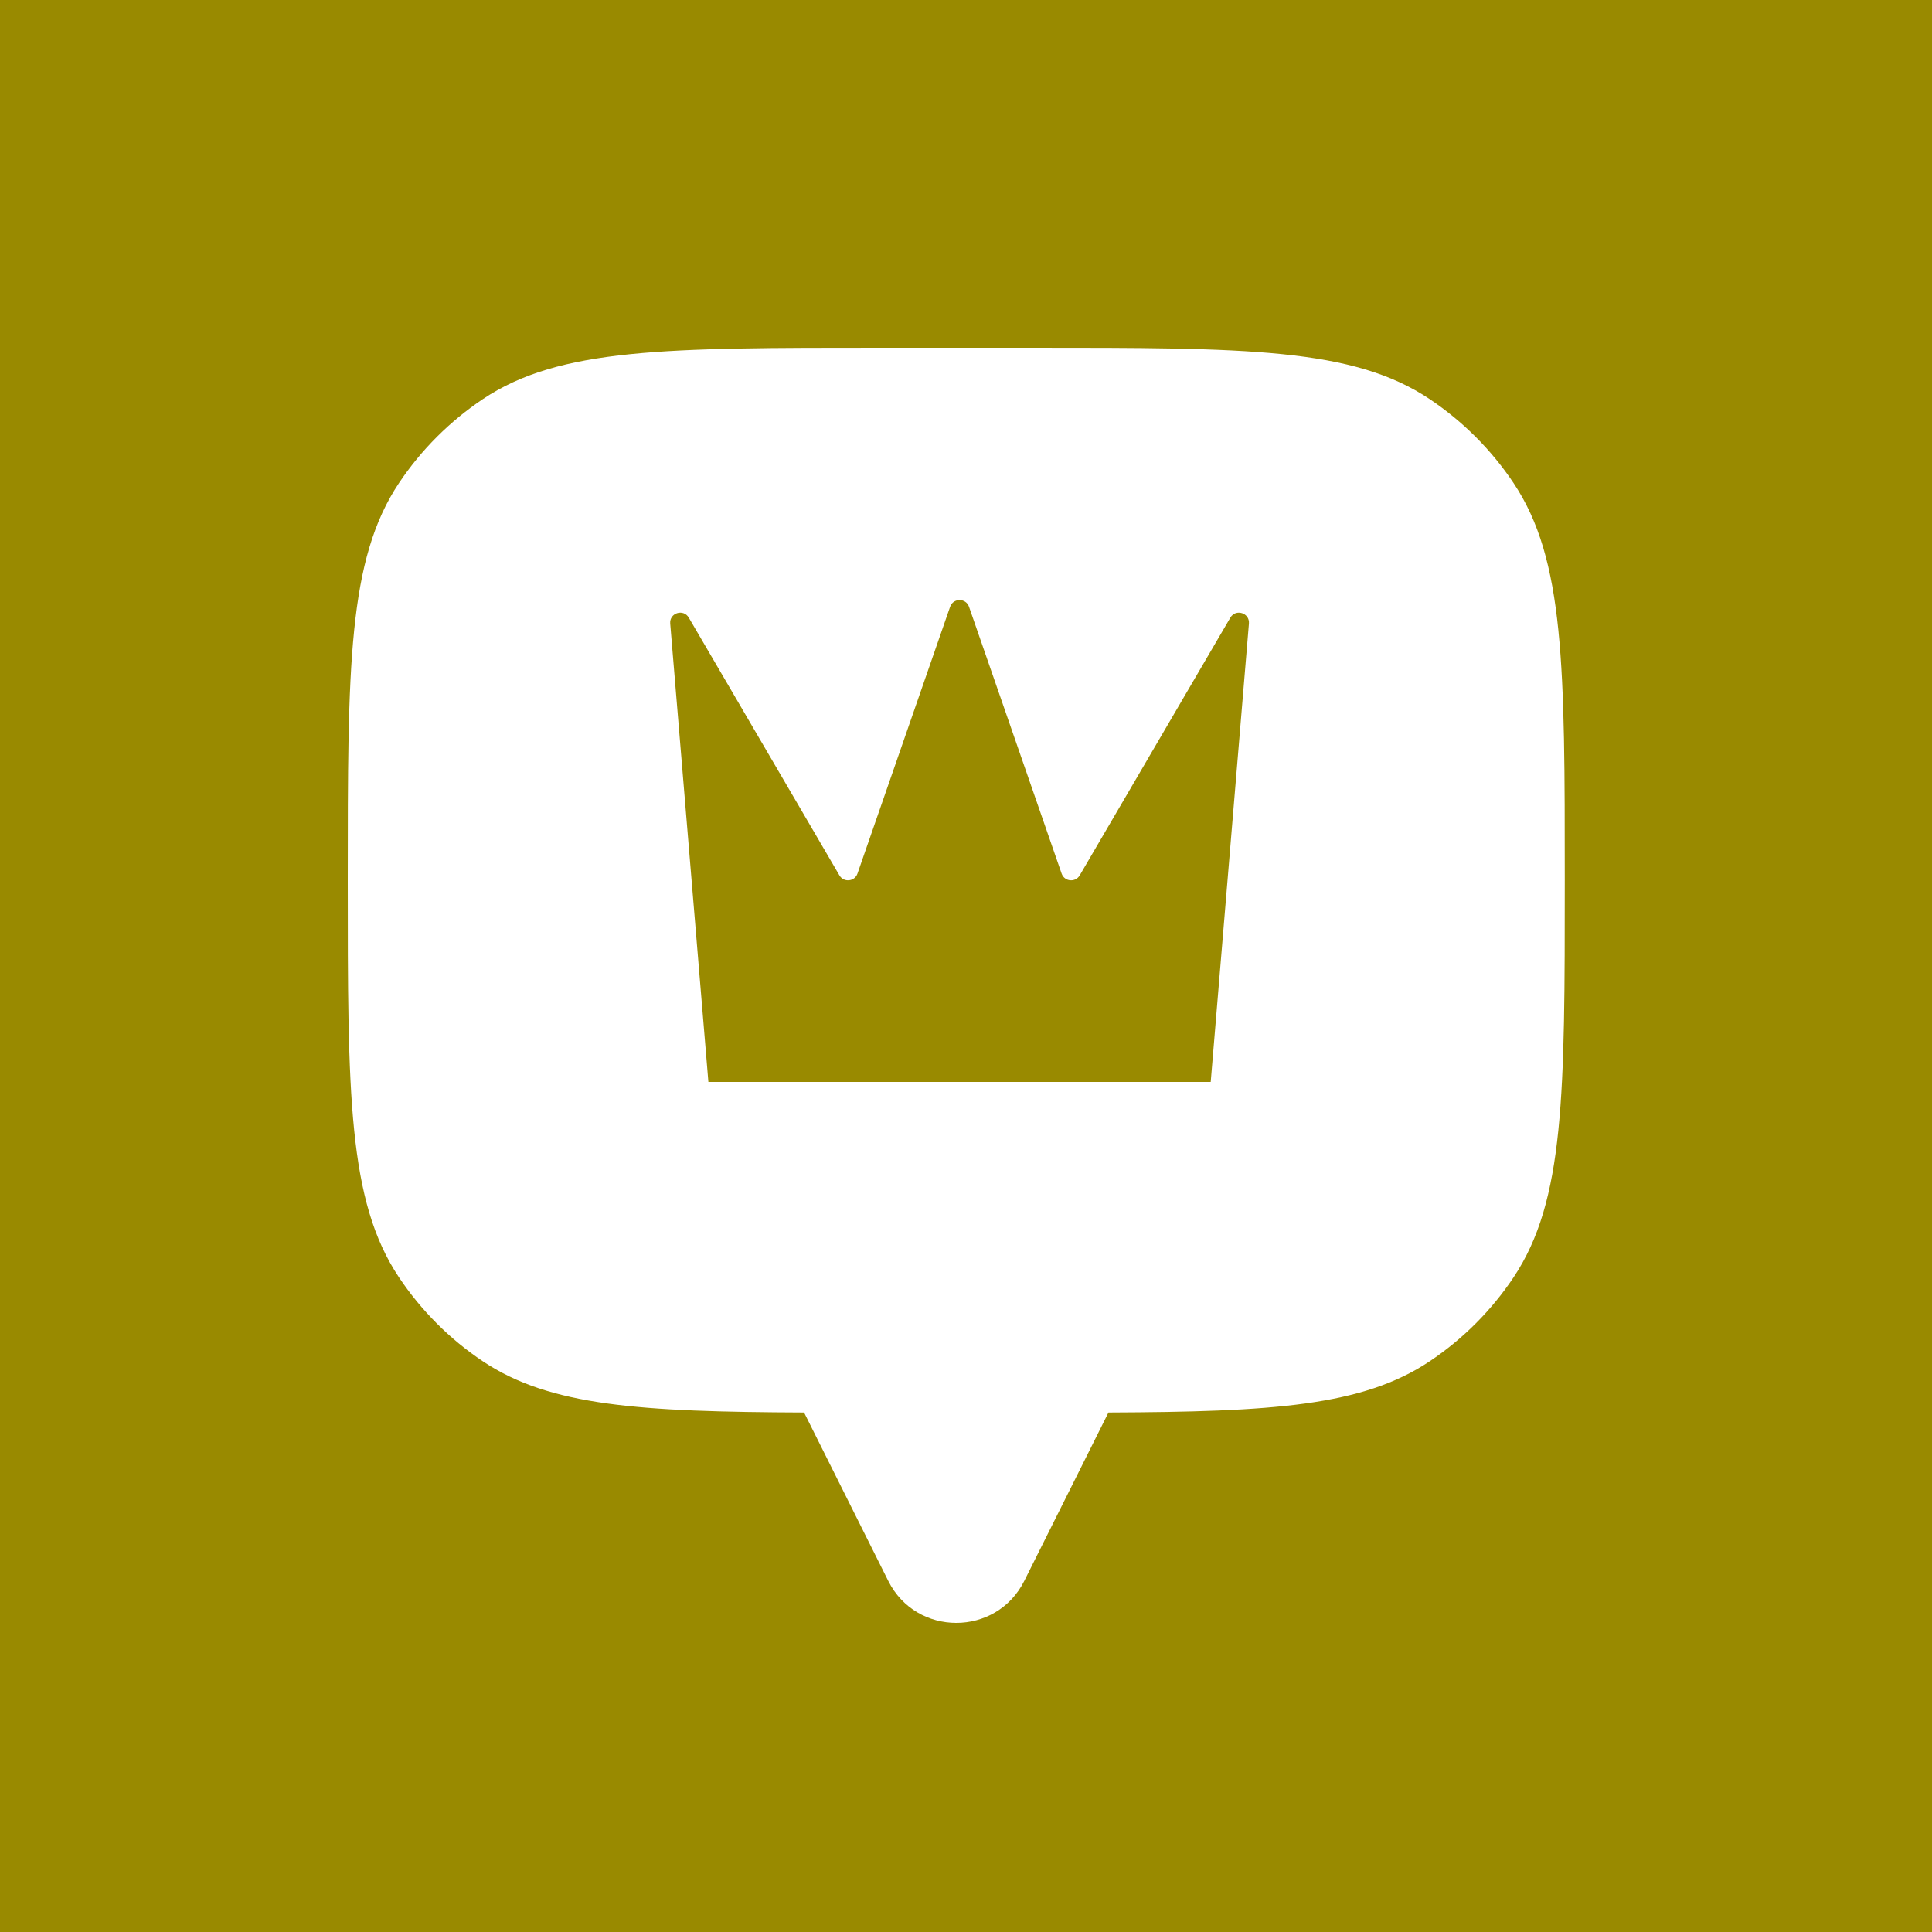 <svg width="50" height="50" viewBox="0 0 50 50" fill="none" xmlns="http://www.w3.org/2000/svg">
<rect width="50" height="50" fill="#998A00"/>
<path fill-rule="evenodd" clip-rule="evenodd" d="M40.496 22.78C40.496 17.25 40.496 14.486 39.169 12.499C38.595 11.64 37.856 10.902 36.997 10.327C35.011 9 32.246 9 26.717 9H22.78C17.25 9 14.486 9 12.499 10.327C11.64 10.902 10.902 11.64 10.327 12.499C9 14.486 9 17.25 9 22.78C9 28.309 9 31.074 10.327 33.06C10.902 33.919 11.64 34.658 12.499 35.232C14.234 36.391 16.564 36.538 20.811 36.556V36.559L22.987 40.912C23.713 42.363 25.783 42.363 26.509 40.912L28.685 36.559V36.556C32.933 36.538 35.262 36.391 36.997 35.232C37.856 34.658 38.595 33.919 39.169 33.06C40.496 31.074 40.496 28.309 40.496 22.78ZM18.333 28L17.345 16.137C17.322 15.862 17.687 15.747 17.826 15.985L21.724 22.654C21.835 22.845 22.119 22.817 22.191 22.609L24.589 15.703C24.67 15.472 24.997 15.472 25.078 15.703L27.475 22.609C27.548 22.817 27.831 22.845 27.943 22.654L31.841 15.985C31.98 15.747 32.345 15.862 32.322 16.137L31.333 28H18.333Z" fill="white"/>
</svg>
